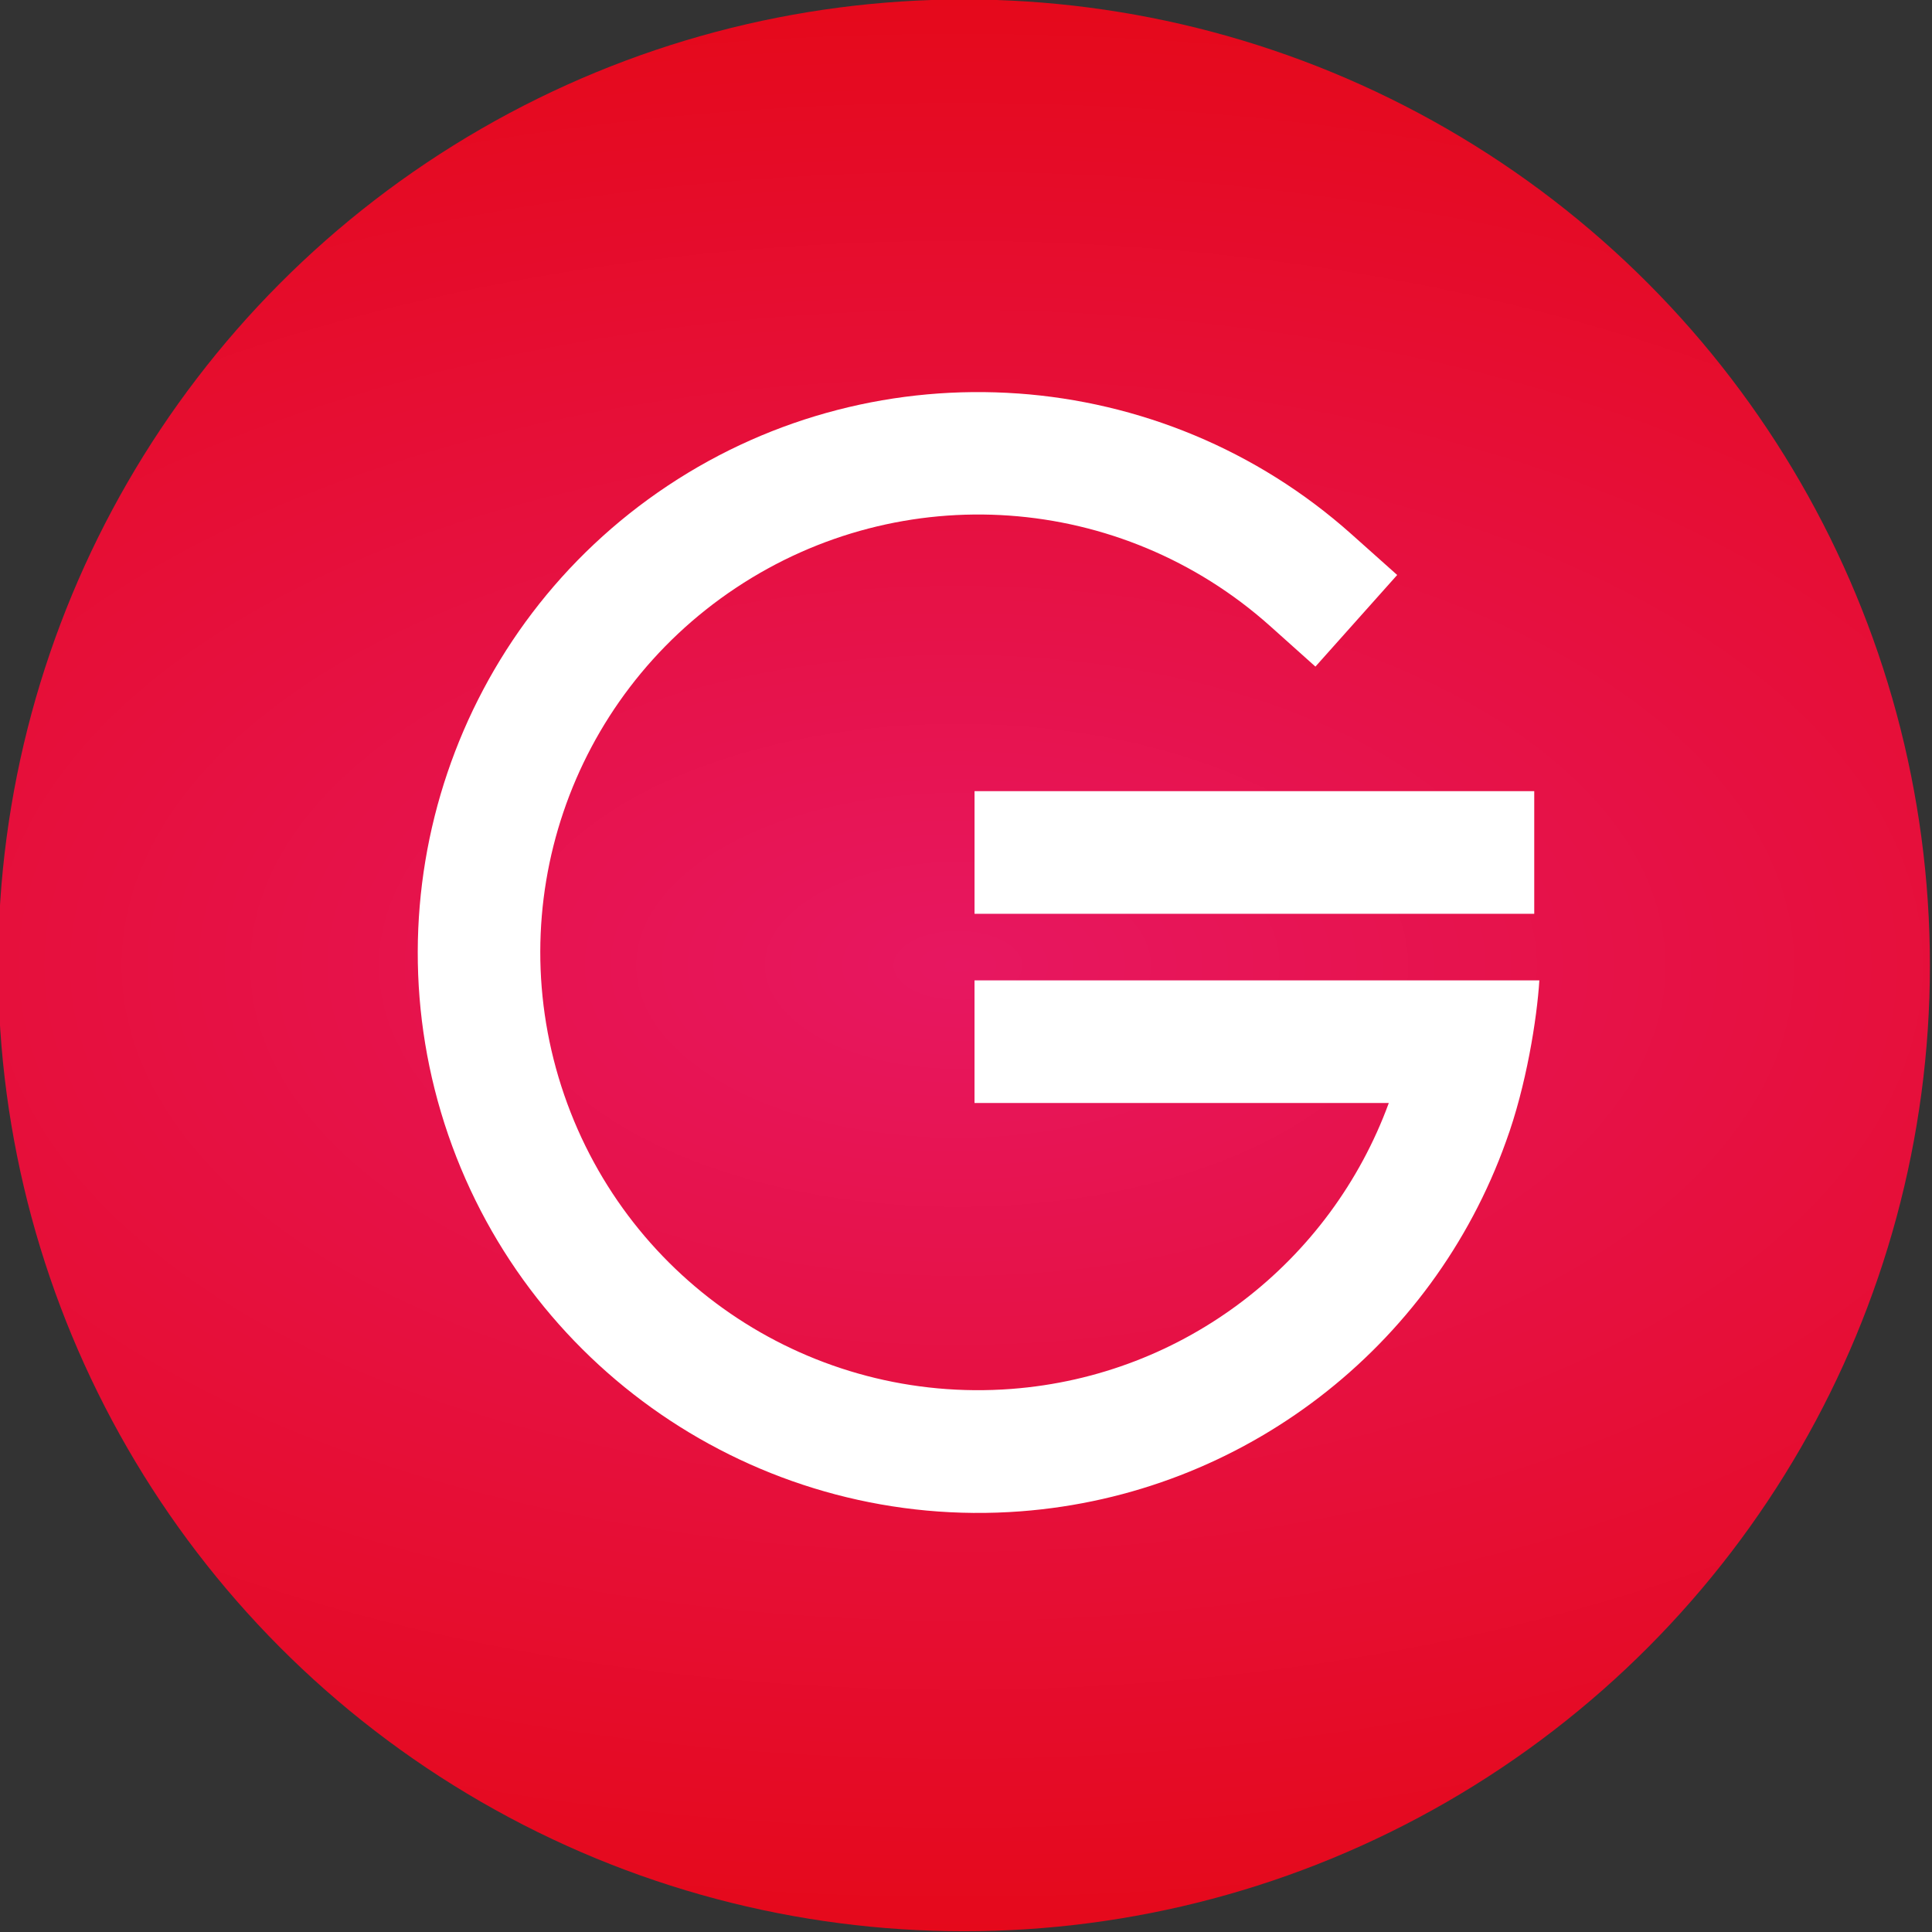 <?xml version="1.0" encoding="UTF-8" standalone="no"?>
<!-- Created with Inkscape (http://www.inkscape.org/) -->

<svg
   width="264.583mm"
   height="264.583mm"
   viewBox="0 0 264.583 264.583"
   version="1.1"
   id="svg5"
   inkscape:version="1.1.2 (1:1.1+202205011111+08b2f3d93c)"
   sodipodi:docname="GSU_LOGO.svg"
   xmlns:inkscape="http://www.inkscape.org/namespaces/inkscape"
   xmlns:sodipodi="http://sodipodi.sourceforge.net/DTD/sodipodi-0.dtd"
   xmlns:xlink="http://www.w3.org/1999/xlink"
   xmlns="http://www.w3.org/2000/svg"
   xmlns:svg="http://www.w3.org/2000/svg">
  <rect x="0" y="0" width="264.583" height="264.583" fill="#333333" stroke="none"/>
  <sodipodi:namedview
     id="namedview7"
     pagecolor="#505050"
     bordercolor="#eeeeee"
     borderopacity="1"
     inkscape:pageshadow="0"
     inkscape:pageopacity="0"
     inkscape:pagecheckerboard="0"
     inkscape:document-units="mm"
     showgrid="false"
     showguides="true"
     inkscape:guide-bbox="true"
     fit-margin-top="0"
     fit-margin-left="0"
     fit-margin-right="0"
     fit-margin-bottom="0"
     inkscape:zoom="0.42582772"
     inkscape:cx="110.37327"
     inkscape:cy="412.1385"
     inkscape:window-width="1920"
     inkscape:window-height="952"
     inkscape:window-x="0"
     inkscape:window-y="36"
     inkscape:window-maximized="1"
     inkscape:current-layer="layer1">
    <sodipodi:guide
       position="-173.399,300.407"
       orientation="1,0"
       id="guide35947" />
  </sodipodi:namedview>
  <defs
     id="defs2">
    <linearGradient
       inkscape:collect="always"
       id="linearGradient37776">
      <stop
         style="stop-color:#e71761;stop-opacity:1"
         offset="0"
         id="stop37772" />
      <stop
         style="stop-color:#e5091b;stop-opacity:1"
         offset="1"
         id="stop37774" />
    </linearGradient>
    <radialGradient
       inkscape:collect="always"
       xlink:href="#linearGradient37776"
       id="radialGradient36754"
       cx="591.081"
       cy="189.332"
       fx="591.081"
       fy="189.332"
       r="33.395"
       gradientUnits="userSpaceOnUse"
       gradientTransform="matrix(1.865,0,0,1,-511.495,0)" />
  </defs>
  <g
     inkscape:label="Layer 1"
     inkscape:groupmode="layer"
     id="layer1"
     transform="translate(-557.686,-155.938)">
    <g
       id="g47590"
       inkscape:export-filename="/home/faizi/Desktop/gsu logo 32.png"
       inkscape:export-xdpi="12.17"
       inkscape:export-ydpi="12.17"
       transform="matrix(3.961,0,0,3.961,-1651.566,-461.804)"
       style="stroke-width:0.252">
      <circle
         style="opacity:1;fill:url(#radialGradient36754);fill-opacity:1;stroke:none;stroke-width:0.252;stroke-linecap:square;stroke-linejoin:round;paint-order:stroke fill markers;stop-color:#000000"
         id="circle33914"
         cx="591.081"
         cy="189.332"
         r="33.395" />
      <g
         id="g36602"
         style="fill:#ffffff;stroke-width:0.296"
         transform="matrix(0.853,0,0,0.853,86.868,27.736)">
        <path
           style="color:#000000;fill:#ffffff;stroke-width:0.296;stroke-linecap:square;-inkscape-stroke:none"
           d="m 591.532,182.384 v 4.971 h 2.488 17.71 2.488 v -4.971 h -2.488 -17.71 z"
           id="path35620" />
        <path
           style="color:#000000;fill:#ffffff;stroke-width:0.296;stroke-linecap:square;-inkscape-stroke:none"
           d="m 593.291,166.266 c -4.889,-0.347 -9.892,0.877 -14.191,3.735 -8.597,5.717 -12.259,16.552 -8.901,26.314 3.358,9.762 12.911,16.041 23.205,15.259 9.038,-0.686 16.688,-6.657 19.669,-14.99 0.823,-2.241 1.258,-4.998 1.352,-6.531 h -20.406 -2.488 v 4.971 h 2.488 14.304 c -2.359,6.437 -8.266,11.055 -15.297,11.589 -8.062,0.612 -15.496,-4.273 -18.126,-11.918 -2.63,-7.646 0.225,-16.072 6.958,-20.549 6.733,-4.477 15.606,-3.849 21.64,1.533 l 1.851,1.657 3.314,-3.714 -1.857,-1.657 c -3.852,-3.436 -8.627,-5.353 -13.516,-5.7 z"
           id="path34098"
           sodipodi:nodetypes="sssscccccccsssccccs" />
      </g>
    </g>
  </g>
</svg>

